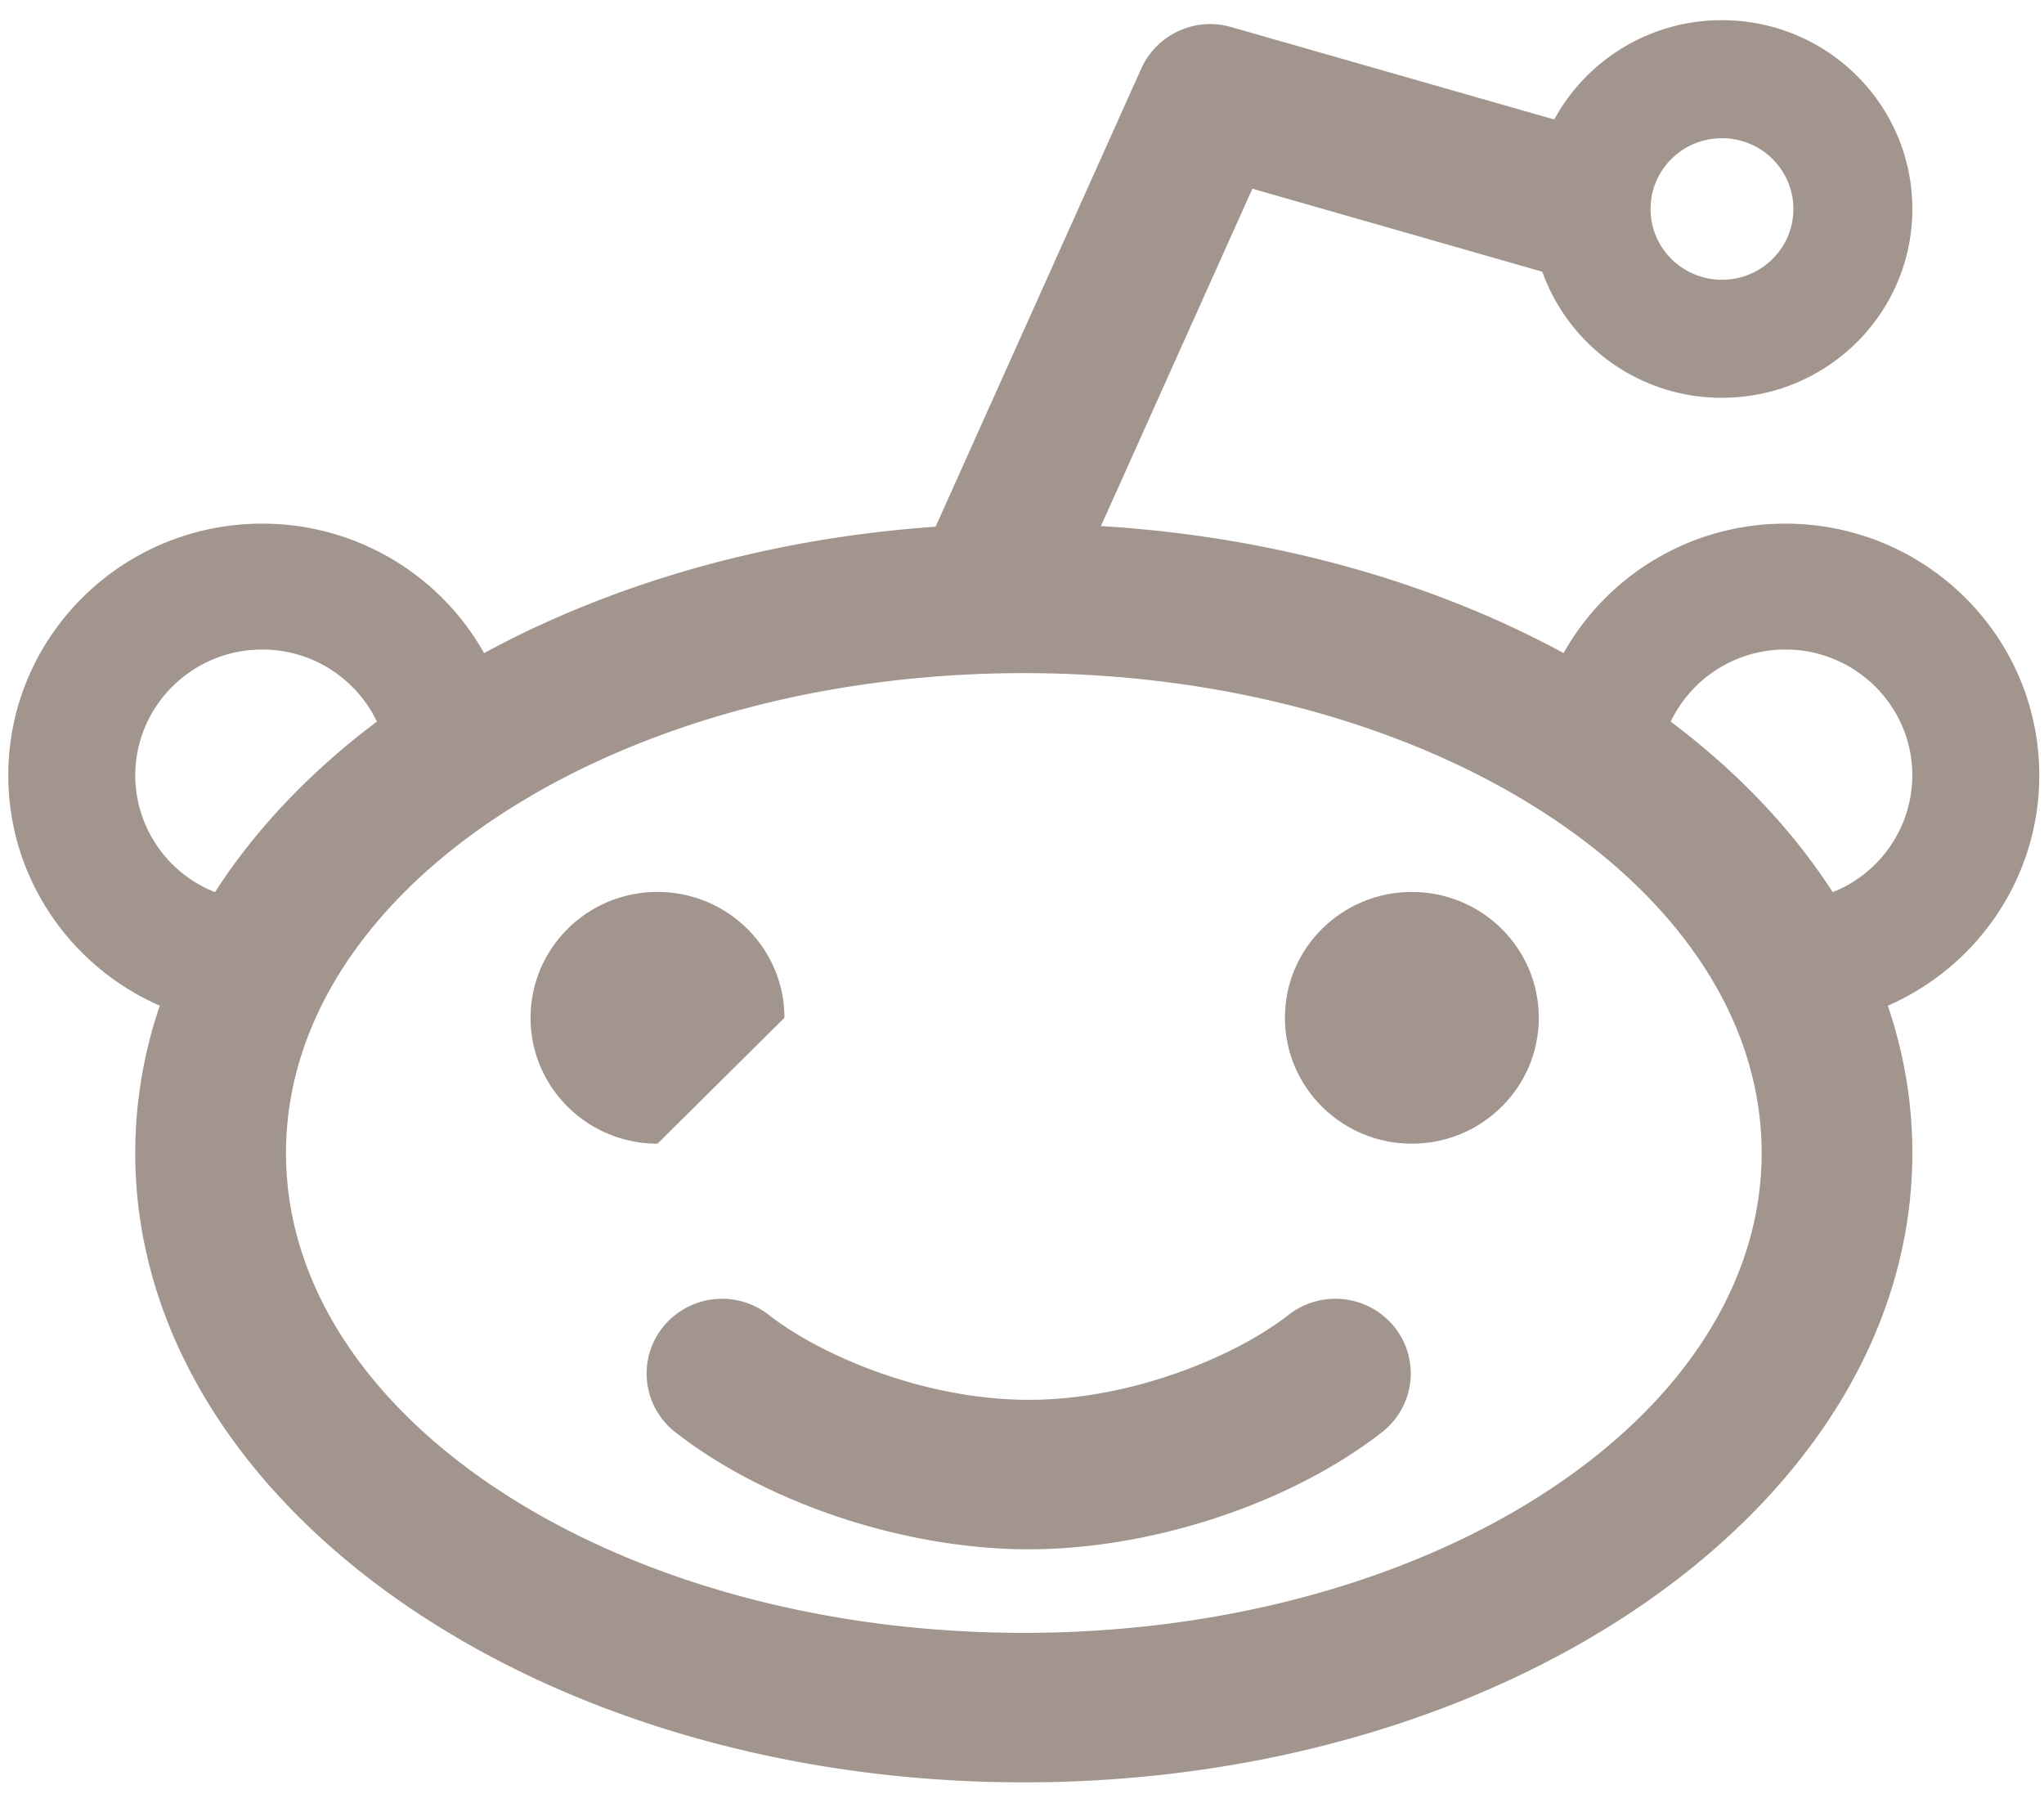 <svg xmlns="http://www.w3.org/2000/svg" width="49" height="43" viewBox="0 0 49 43">
    <g fill="none" fill-rule="evenodd" transform="translate(-19 -22)">
        <rect width="90" height="90" opacity=".7" rx="45"/>
        <path fill="#A1958D" d="M52.846 43.38c-1.682 0-3.043 1.35-3.043 3.017 0 1.665 1.361 3.017 3.043 3.017 1.68 0 3.043-1.352 3.043-3.017 0-1.667-1.363-3.017-3.043-3.017"/>
        <path fill="#A1958D" d="M62.934 43.385c-.975-1.513-2.293-2.894-3.883-4.088a3.048 3.048 0 0 1 2.75-1.728c1.677 0 3.043 1.354 3.043 3.017a3.02 3.02 0 0 1-1.91 2.799M43.544 61.14c-9.77 0-17.688-5.152-17.688-11.502 0-6.353 7.918-11.503 17.687-11.503 9.77 0 17.688 5.15 17.688 11.503 0 6.35-7.918 11.502-17.688 11.502m-21.3-20.554c0-1.663 1.365-3.017 3.042-3.017 1.213 0 2.263.707 2.75 1.728-1.59 1.194-2.907 2.575-3.881 4.088a3.019 3.019 0 0 1-1.912-2.799M60.28 25.313c.945 0 1.712.758 1.712 1.697 0 .937-.767 1.696-1.712 1.696s-1.712-.76-1.712-1.696c0-.94.767-1.697 1.712-1.697m1.521 9.239a6.09 6.09 0 0 0-5.318 3.102c-3.129-1.697-6.94-2.792-11.091-3.044l3.631-8.087 6.95 1.99a4.564 4.564 0 0 0 4.307 3.022c2.522 0 4.564-2.026 4.564-4.525 0-2.501-2.042-4.526-4.564-4.526a4.57 4.57 0 0 0-4.021 2.38l-7.747-2.216a1.813 1.813 0 0 0-2.151.992l-4.932 10.985c-4.049.283-7.763 1.37-10.824 3.03a6.092 6.092 0 0 0-5.32-3.103c-3.36 0-6.086 2.702-6.086 6.034 0 2.466 1.494 4.585 3.632 5.52a10.936 10.936 0 0 0-.589 3.532c0 8.33 9.537 15.085 21.301 15.085 11.764 0 21.301-6.756 21.301-15.085 0-1.217-.203-2.4-.588-3.53 2.137-.937 3.631-3.056 3.631-5.522 0-3.332-2.725-6.034-6.086-6.034"/>
        <path fill="#A1958D" d="M37.805 46.397c0-1.667-1.363-3.017-3.043-3.017-1.682 0-3.043 1.35-3.043 3.017 0 1.665 1.361 3.017 3.043 3.017M49.894 53.516c-1.256.98-3.742 2.038-6.234 2.038-2.491 0-4.977-1.057-6.233-2.038a1.818 1.818 0 0 0-2.537.298 1.78 1.78 0 0 0 .298 2.515c2.184 1.705 5.508 2.808 8.472 2.808 2.963 0 6.288-1.103 8.471-2.808a1.782 1.782 0 0 0 .302-2.515 1.82 1.82 0 0 0-2.54-.298"/>
    </g>
</svg>

